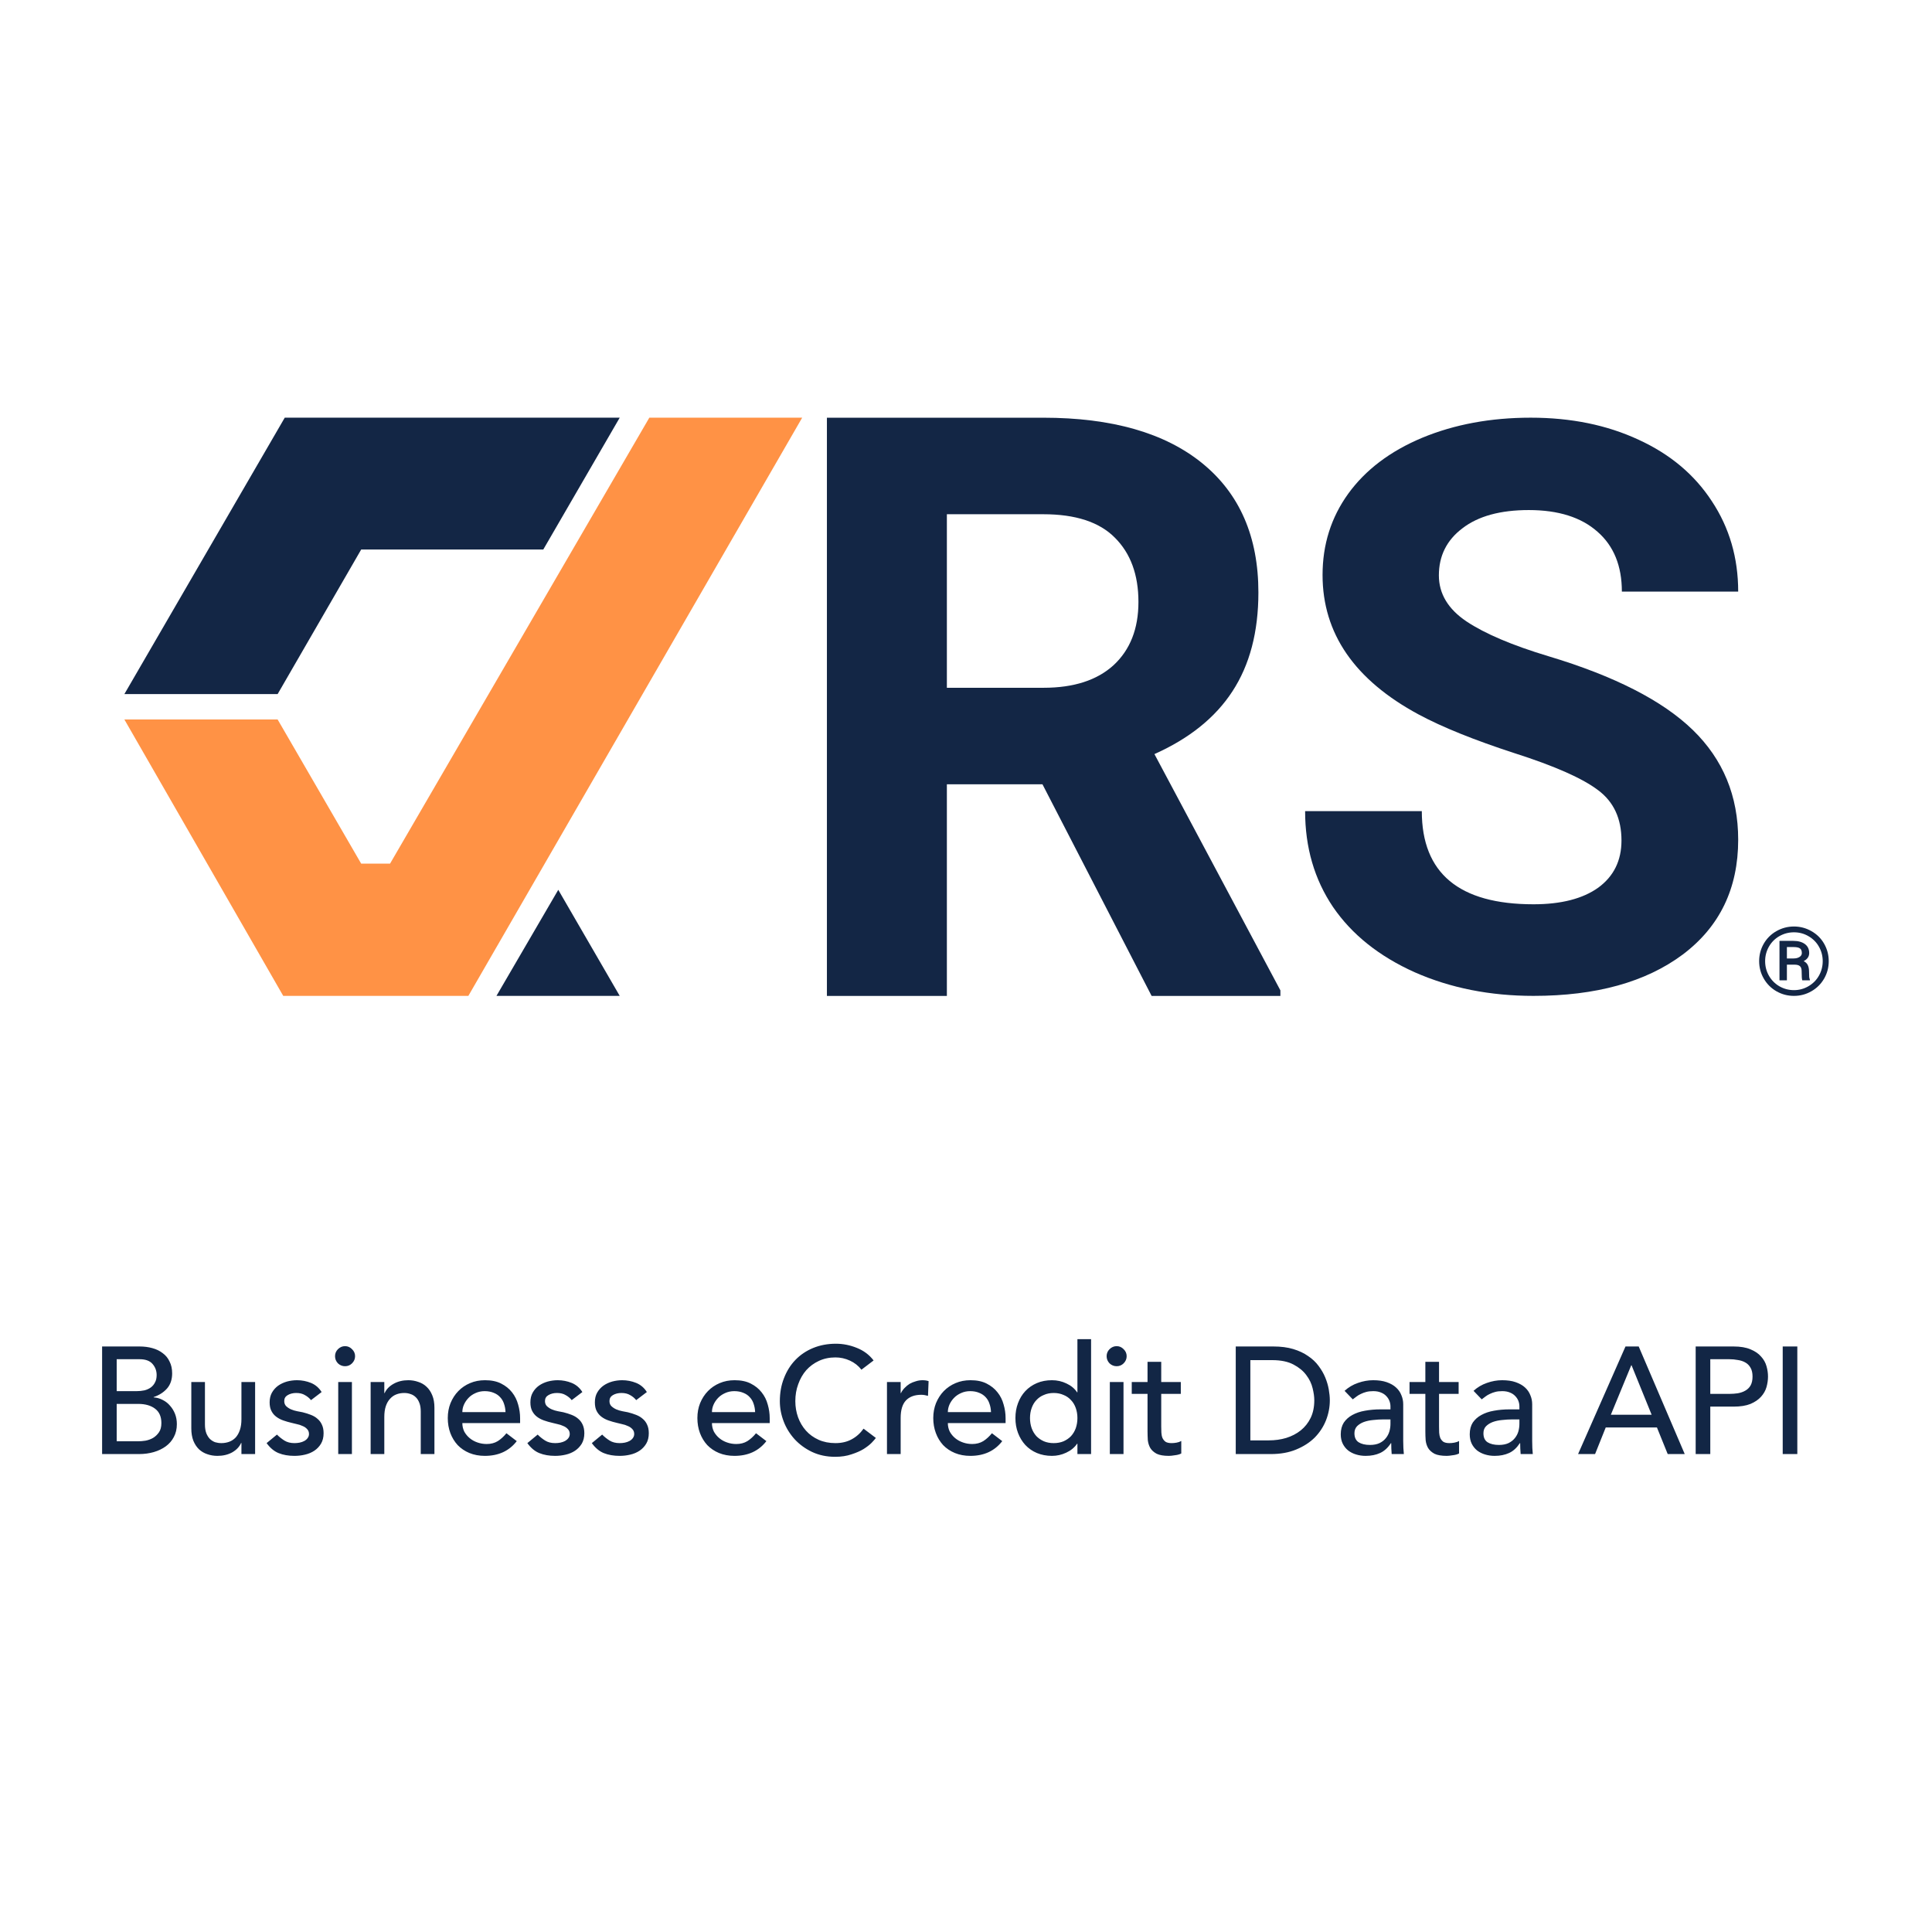 <?xml version="1.0" encoding="utf-8"?>
<svg width="200" height="200" viewBox="0 0 200 200" fill="none" xmlns="http://www.w3.org/2000/svg">
  <path d="M 67.218 43.238 L 40.377 89.405 L 37.39 89.405 L 28.741 74.482 L 12.876 74.482 L 29.321 103.095 L 48.483 103.095 L 83.042 43.238 L 67.218 43.238 Z" fill="#FF9245" style=""/>
  <path d="M 64.153 103.093 L 57.792 92.113 L 51.393 103.093 L 64.153 103.093 Z" fill="#132645" style=""/>
  <path d="M 56.24 56.887 L 64.153 43.238 L 29.477 43.238 L 12.876 71.851 L 28.741 71.851 L 37.39 56.887 L 56.24 56.887 Z" fill="#132645" style=""/>
  <path d="M 167.855 87.01 C 167.855 84.742 167.053 83.009 165.448 81.809 C 163.842 80.582 160.952 79.3 156.777 77.967 C 152.603 76.607 149.299 75.274 146.863 73.965 C 140.228 70.392 136.911 65.577 136.911 59.522 C 136.911 56.374 137.793 53.575 139.56 51.12 C 141.352 48.639 143.908 46.706 147.226 45.318 C 150.57 43.932 154.316 43.238 158.464 43.238 C 162.638 43.238 166.357 43.998 169.622 45.518 C 172.885 47.012 175.414 49.133 177.206 51.88 C 179.026 54.627 179.937 57.749 179.937 61.242 L 167.895 61.242 C 167.895 58.576 167.053 56.508 165.367 55.04 C 163.681 53.548 161.313 52.801 158.263 52.801 C 155.319 52.801 153.031 53.427 151.399 54.682 C 149.768 55.909 148.952 57.535 148.952 59.563 C 148.952 61.455 149.902 63.043 151.801 64.324 C 153.727 65.604 156.55 66.804 160.269 67.924 C 167.12 69.979 172.11 72.527 175.24 75.567 C 178.371 78.608 179.937 82.394 179.937 86.929 C 179.937 91.971 178.024 95.932 174.197 98.813 C 170.37 101.666 165.219 103.093 158.745 103.093 C 154.25 103.093 150.155 102.281 146.462 100.654 C 142.771 99 139.947 96.746 137.994 93.892 C 136.068 91.037 135.105 87.729 135.105 83.969 L 147.185 83.969 C 147.185 90.397 151.039 93.611 158.745 93.611 C 161.607 93.611 163.842 93.037 165.448 91.892 C 167.053 90.717 167.855 89.09 167.855 87.01 Z" fill="#132645" style=""/>
  <path d="M 107.915 81.188 L 98.02 81.188 L 98.02 103.1 L 85.602 103.1 L 85.602 43.241 L 107.996 43.241 C 115.117 43.241 120.61 44.819 124.474 47.97 C 128.338 51.122 130.269 55.575 130.269 61.332 C 130.269 65.414 129.372 68.827 127.578 71.569 C 125.813 74.282 123.121 76.447 119.506 78.063 L 132.546 102.524 L 132.546 103.1 L 119.217 103.1 L 107.915 81.188 Z M 98.02 71.198 L 108.039 71.198 C 111.156 71.198 113.572 70.416 115.283 68.854 C 116.994 67.264 117.851 65.086 117.851 62.319 C 117.851 59.495 117.036 57.275 115.408 55.658 C 113.807 54.04 111.336 53.233 107.996 53.233 L 98.02 53.233 L 98.02 71.198 Z" fill="#132645" style=""/>
  <path d="M 182.106 99.498 C 182.106 98.852 182.264 98.251 182.579 97.697 C 182.897 97.144 183.335 96.709 183.892 96.392 C 184.454 96.072 185.06 95.911 185.708 95.911 C 186.358 95.911 186.963 96.072 187.519 96.392 C 188.081 96.709 188.52 97.144 188.835 97.697 C 189.151 98.251 189.31 98.852 189.31 99.498 C 189.31 100.151 189.151 100.756 188.829 101.313 C 188.508 101.866 188.068 102.301 187.509 102.619 C 186.956 102.936 186.355 103.093 185.708 103.093 C 185.057 103.093 184.451 102.934 183.892 102.614 C 183.339 102.294 182.902 101.856 182.584 101.302 C 182.266 100.749 182.106 100.148 182.106 99.498 Z M 188.687 99.498 C 188.687 98.967 188.56 98.474 188.306 98.019 C 188.053 97.562 187.694 97.196 187.232 96.925 C 186.768 96.649 186.26 96.512 185.708 96.512 C 185.172 96.512 184.671 96.643 184.207 96.905 C 183.747 97.167 183.386 97.53 183.122 97.99 C 182.858 98.452 182.726 98.955 182.726 99.498 C 182.726 100.041 182.856 100.544 183.117 101.004 C 183.381 101.467 183.742 101.83 184.202 102.1 C 184.666 102.365 185.168 102.499 185.708 102.499 C 186.25 102.499 186.753 102.362 187.216 102.091 C 187.682 101.819 188.044 101.451 188.301 100.991 C 188.559 100.531 188.687 100.033 188.687 99.498 Z M 184.979 99.862 L 184.979 101.48 L 184.212 101.48 L 184.212 97.399 L 185.637 97.399 C 186.148 97.399 186.551 97.511 186.846 97.731 C 187.14 97.949 187.287 98.259 187.287 98.662 C 187.287 99.021 187.096 99.3 186.714 99.498 C 186.92 99.596 187.064 99.737 187.145 99.916 C 187.23 100.092 187.272 100.311 187.272 100.573 C 187.272 100.835 187.277 101.021 187.287 101.13 C 187.301 101.24 187.323 101.329 187.357 101.404 L 187.357 101.48 L 186.572 101.48 C 186.528 101.372 186.506 101.062 186.506 100.549 C 186.506 100.305 186.45 100.131 186.338 100.026 C 186.226 99.918 186.04 99.862 185.779 99.862 L 184.979 99.862 Z M 184.979 99.219 L 185.668 99.219 C 185.918 99.219 186.123 99.168 186.282 99.066 C 186.445 98.963 186.526 98.83 186.526 98.662 C 186.526 98.439 186.465 98.279 186.343 98.188 C 186.225 98.092 186.008 98.041 185.693 98.039 L 184.979 98.039 L 184.979 99.219 Z" fill="#132645" style=""/>
  <path d="M 10.57 139.387 L 14.439 139.387 C 14.92 139.387 15.368 139.443 15.776 139.559 C 16.195 139.673 16.552 139.849 16.844 140.079 C 17.151 140.3 17.386 140.585 17.552 140.942 C 17.732 141.289 17.821 141.698 17.821 142.17 C 17.821 142.81 17.644 143.336 17.286 143.743 C 16.931 144.142 16.468 144.436 15.902 144.626 L 15.902 144.657 C 16.238 144.677 16.552 144.767 16.844 144.923 C 17.138 145.071 17.393 145.268 17.601 145.519 C 17.821 145.761 17.993 146.046 18.121 146.369 C 18.248 146.696 18.308 147.046 18.308 147.425 C 18.308 147.93 18.205 148.373 17.993 148.763 C 17.798 149.139 17.52 149.459 17.163 149.723 C 16.808 149.982 16.388 150.183 15.918 150.319 C 15.447 150.454 14.94 150.524 14.391 150.524 L 10.57 150.524 L 10.57 139.387 Z M 12.08 144.011 L 14.14 144.011 C 14.421 144.011 14.692 143.984 14.943 143.93 C 15.192 143.871 15.413 143.769 15.604 143.635 C 15.792 143.498 15.939 143.324 16.043 143.113 C 16.16 142.907 16.216 142.647 16.216 142.342 C 16.216 141.904 16.074 141.52 15.792 141.197 C 15.511 140.869 15.063 140.706 14.455 140.706 L 12.08 140.706 L 12.08 144.011 Z M 12.08 149.201 L 14.298 149.201 C 14.53 149.201 14.779 149.181 15.052 149.139 C 15.334 149.088 15.598 148.993 15.84 148.856 C 16.081 148.712 16.287 148.515 16.453 148.274 C 16.622 148.034 16.706 147.714 16.706 147.315 C 16.706 146.653 16.491 146.161 16.061 145.834 C 15.631 145.503 15.048 145.332 14.314 145.332 L 12.08 145.332 L 12.08 149.201 Z M 26.409 150.524 L 24.993 150.524 L 24.993 149.375 L 24.96 149.375 C 24.783 149.773 24.474 150.099 24.032 150.352 C 23.593 150.591 23.085 150.711 22.507 150.711 C 22.14 150.711 21.795 150.654 21.467 150.539 C 21.145 150.434 20.856 150.267 20.605 150.037 C 20.365 149.805 20.168 149.513 20.02 149.155 C 19.876 148.787 19.804 148.356 19.804 147.865 L 19.804 143.066 L 21.216 143.066 L 21.216 147.473 C 21.216 147.819 21.265 148.115 21.358 148.369 C 21.455 148.607 21.58 148.811 21.736 148.965 C 21.893 149.112 22.071 149.224 22.27 149.298 C 22.483 149.359 22.696 149.391 22.918 149.391 C 23.21 149.391 23.482 149.342 23.735 149.249 C 23.988 149.155 24.205 149.007 24.395 148.811 C 24.586 148.6 24.732 148.336 24.837 148.021 C 24.942 147.707 24.993 147.336 24.993 146.906 L 24.993 143.066 L 26.409 143.066 L 26.409 150.524 Z M 32.196 144.941 C 32.025 144.73 31.815 144.557 31.562 144.419 C 31.321 144.273 31.024 144.201 30.668 144.201 C 30.329 144.201 30.037 144.273 29.786 144.419 C 29.545 144.557 29.424 144.762 29.424 145.033 C 29.424 145.253 29.491 145.434 29.627 145.568 C 29.773 145.705 29.942 145.816 30.131 145.898 C 30.329 145.982 30.541 146.046 30.761 146.088 C 30.983 146.131 31.172 146.167 31.327 146.197 C 31.63 146.272 31.912 146.36 32.176 146.464 C 32.45 146.569 32.682 146.704 32.867 146.875 C 33.066 147.042 33.22 147.244 33.324 147.486 C 33.442 147.727 33.498 148.021 33.498 148.369 C 33.498 148.787 33.409 149.15 33.23 149.452 C 33.053 149.746 32.822 149.989 32.539 150.178 C 32.255 150.366 31.932 150.503 31.562 150.587 C 31.206 150.672 30.846 150.711 30.477 150.711 C 29.86 150.711 29.313 150.617 28.844 150.426 C 28.381 150.24 27.966 149.895 27.599 149.391 L 28.67 148.508 C 28.9 148.742 29.158 148.946 29.44 149.125 C 29.724 149.303 30.07 149.391 30.477 149.391 C 30.655 149.391 30.835 149.375 31.012 149.342 C 31.203 149.303 31.362 149.244 31.5 149.17 C 31.647 149.088 31.763 148.989 31.845 148.871 C 31.94 148.743 31.987 148.603 31.987 148.448 C 31.987 148.236 31.918 148.065 31.784 147.93 C 31.661 147.793 31.5 147.688 31.311 147.615 C 31.134 147.53 30.94 147.466 30.728 147.425 C 30.531 147.374 30.352 147.331 30.193 147.295 C 29.891 147.226 29.602 147.142 29.33 147.046 C 29.059 146.951 28.816 146.826 28.608 146.668 C 28.394 146.511 28.226 146.315 28.102 146.069 C 27.975 145.831 27.912 145.532 27.912 145.176 C 27.912 144.785 27.994 144.449 28.148 144.17 C 28.317 143.874 28.532 143.635 28.795 143.444 C 29.067 143.253 29.373 143.113 29.706 143.017 C 30.051 142.925 30.4 142.879 30.747 142.879 C 31.249 142.879 31.733 142.974 32.196 143.16 C 32.652 143.351 33.022 143.665 33.294 144.104 L 32.196 144.941 Z M 35.013 143.066 L 36.43 143.066 L 36.43 150.524 L 35.013 150.524 L 35.013 143.066 Z M 34.683 140.392 C 34.683 140.11 34.783 139.87 34.982 139.668 C 35.192 139.46 35.438 139.353 35.721 139.353 C 36.003 139.353 36.244 139.46 36.443 139.668 C 36.653 139.87 36.758 140.11 36.758 140.392 C 36.758 140.676 36.653 140.921 36.443 141.133 C 36.244 141.331 36.003 141.43 35.721 141.43 C 35.438 141.43 35.192 141.331 34.982 141.133 C 34.783 140.921 34.683 140.676 34.683 140.392 Z M 38.368 143.066 L 39.783 143.066 L 39.783 144.215 L 39.816 144.215 C 39.993 143.817 40.302 143.498 40.74 143.253 C 41.182 143.004 41.692 142.879 42.269 142.879 C 42.626 142.879 42.965 142.937 43.29 143.051 C 43.628 143.158 43.913 143.324 44.155 143.556 C 44.408 143.787 44.604 144.084 44.752 144.449 C 44.9 144.81 44.972 145.233 44.972 145.726 L 44.972 150.524 L 43.556 150.524 L 43.556 146.118 C 43.556 145.774 43.511 145.478 43.416 145.238 C 43.321 144.984 43.196 144.785 43.04 144.639 C 42.883 144.485 42.699 144.372 42.49 144.309 C 42.291 144.237 42.078 144.201 41.858 144.201 C 41.565 144.201 41.294 144.245 41.043 144.342 C 40.788 144.436 40.568 144.59 40.381 144.799 C 40.192 144.997 40.046 145.253 39.939 145.568 C 39.834 145.882 39.783 146.255 39.783 146.685 L 39.783 150.524 L 38.368 150.524 L 38.368 143.066 Z M 47.862 147.315 C 47.862 147.64 47.932 147.937 48.068 148.213 C 48.216 148.472 48.403 148.699 48.633 148.886 C 48.865 149.076 49.131 149.224 49.436 149.327 C 49.743 149.432 50.055 149.483 50.379 149.483 C 50.821 149.483 51.204 149.383 51.528 149.185 C 51.854 148.978 52.153 148.704 52.425 148.369 L 53.495 149.185 C 52.709 150.204 51.604 150.711 50.192 150.711 C 49.606 150.711 49.071 150.611 48.587 150.413 C 48.116 150.217 47.71 149.94 47.376 149.595 C 47.05 149.237 46.798 148.824 46.619 148.351 C 46.442 147.87 46.354 147.351 46.354 146.796 C 46.354 146.24 46.448 145.726 46.637 145.253 C 46.835 144.771 47.104 144.357 47.439 144.011 C 47.784 143.654 48.191 143.377 48.664 143.178 C 49.138 142.976 49.651 142.879 50.207 142.879 C 50.866 142.879 51.425 142.993 51.875 143.224 C 52.336 143.457 52.714 143.759 53.008 144.135 C 53.3 144.505 53.508 144.923 53.637 145.396 C 53.771 145.859 53.841 146.33 53.841 146.809 L 53.841 147.315 L 47.862 147.315 Z M 52.331 146.182 C 52.32 145.867 52.267 145.581 52.174 145.317 C 52.09 145.053 51.957 144.829 51.777 144.639 C 51.603 144.442 51.376 144.288 51.105 144.183 C 50.841 144.071 50.532 144.011 50.175 144.011 C 49.829 144.011 49.509 144.078 49.215 144.215 C 48.93 144.342 48.689 144.509 48.493 144.718 C 48.295 144.928 48.134 145.164 48.019 145.427 C 47.912 145.68 47.862 145.928 47.862 146.182 L 52.331 146.182 Z M 59.183 144.941 C 59.017 144.73 58.806 144.557 58.555 144.419 C 58.313 144.273 58.014 144.201 57.657 144.201 C 57.322 144.201 57.028 144.273 56.779 144.419 C 56.536 144.557 56.416 144.762 56.416 145.033 C 56.416 145.253 56.483 145.434 56.618 145.568 C 56.768 145.705 56.934 145.816 57.123 145.898 C 57.322 145.982 57.532 146.046 57.752 146.088 C 57.973 146.131 58.162 146.167 58.32 146.197 C 58.622 146.272 58.907 146.36 59.169 146.464 C 59.442 146.569 59.671 146.704 59.861 146.875 C 60.06 147.042 60.211 147.244 60.318 147.486 C 60.431 147.727 60.49 148.021 60.49 148.369 C 60.49 148.787 60.398 149.15 60.224 149.452 C 60.04 149.746 59.812 149.989 59.528 150.178 C 59.247 150.366 58.92 150.503 58.555 150.587 C 58.197 150.672 57.834 150.711 57.47 150.711 C 56.85 150.711 56.306 150.617 55.833 150.426 C 55.37 150.24 54.956 149.895 54.592 149.391 L 55.66 148.508 C 55.89 148.742 56.146 148.946 56.431 149.125 C 56.713 149.303 57.059 149.391 57.47 149.391 C 57.65 149.391 57.827 149.375 58.005 149.342 C 58.192 149.303 58.354 149.244 58.494 149.17 C 58.635 149.088 58.753 148.989 58.84 148.871 C 58.932 148.743 58.98 148.603 58.98 148.448 C 58.98 148.236 58.912 148.065 58.776 147.93 C 58.648 147.793 58.494 147.688 58.302 147.615 C 58.123 147.53 57.928 147.466 57.722 147.425 C 57.522 147.374 57.343 147.331 57.187 147.295 C 56.88 147.226 56.594 147.142 56.319 147.046 C 56.048 146.951 55.806 146.826 55.596 146.668 C 55.388 146.511 55.22 146.315 55.093 146.069 C 54.969 145.831 54.906 145.532 54.906 145.176 C 54.906 144.785 54.984 144.449 55.142 144.17 C 55.306 143.874 55.523 143.635 55.787 143.444 C 56.059 143.253 56.362 143.113 56.701 143.017 C 57.044 142.925 57.391 142.879 57.735 142.879 C 58.241 142.879 58.722 142.974 59.183 143.16 C 59.646 143.351 60.011 143.665 60.286 144.104 L 59.183 144.941 Z M 65.859 144.941 C 65.692 144.73 65.48 144.557 65.229 144.419 C 64.988 144.273 64.687 144.201 64.331 144.201 C 63.997 144.201 63.703 144.273 63.448 144.419 C 63.213 144.557 63.092 144.762 63.092 145.033 C 63.092 145.253 63.156 145.434 63.295 145.568 C 63.441 145.705 63.609 145.816 63.798 145.898 C 63.997 145.982 64.206 146.046 64.427 146.088 C 64.646 146.131 64.835 146.167 64.994 146.197 C 65.295 146.272 65.58 146.36 65.842 146.464 C 66.115 146.569 66.345 146.704 66.534 146.875 C 66.735 147.042 66.886 147.244 66.991 147.486 C 67.107 147.727 67.163 148.021 67.163 148.369 C 67.163 148.787 67.076 149.15 66.895 149.452 C 66.72 149.746 66.485 149.989 66.205 150.178 C 65.92 150.366 65.599 150.503 65.229 150.587 C 64.873 150.672 64.51 150.711 64.144 150.711 C 63.527 150.711 62.979 150.617 62.507 150.426 C 62.049 150.24 61.631 149.895 61.266 149.391 L 62.335 148.508 C 62.565 148.742 62.821 148.946 63.105 149.125 C 63.389 149.303 63.733 149.391 64.144 149.391 C 64.323 149.391 64.502 149.375 64.679 149.342 C 64.867 149.303 65.03 149.244 65.167 149.17 C 65.314 149.088 65.428 148.989 65.513 148.871 C 65.606 148.743 65.653 148.603 65.653 148.448 C 65.653 148.236 65.585 148.065 65.451 147.93 C 65.324 147.793 65.167 147.688 64.978 147.615 C 64.798 147.53 64.605 147.466 64.395 147.425 C 64.195 147.374 64.018 147.331 63.86 147.295 C 63.557 147.226 63.269 147.142 62.994 147.046 C 62.721 146.951 62.481 146.826 62.271 146.668 C 62.062 146.511 61.893 146.315 61.766 146.069 C 61.642 145.831 61.581 145.532 61.581 145.176 C 61.581 144.785 61.657 144.449 61.815 144.17 C 61.984 143.874 62.199 143.635 62.463 143.444 C 62.734 143.253 63.035 143.113 63.374 143.017 C 63.72 142.925 64.066 142.879 64.41 142.879 C 64.916 142.879 65.397 142.974 65.859 143.16 C 66.321 143.351 66.69 143.665 66.961 144.104 L 65.859 144.941 Z M 73.701 147.315 C 73.701 147.64 73.77 147.937 73.908 148.213 C 74.056 148.472 74.244 148.699 74.473 148.886 C 74.703 149.076 74.97 149.224 75.275 149.327 C 75.576 149.432 75.895 149.483 76.218 149.483 C 76.661 149.483 77.044 149.383 77.367 149.185 C 77.692 148.978 77.992 148.704 78.263 148.369 L 79.335 149.185 C 78.549 150.204 77.444 150.711 76.031 150.711 C 75.442 150.711 74.911 150.611 74.425 150.413 C 73.956 150.217 73.55 149.94 73.215 149.595 C 72.889 149.237 72.637 148.824 72.459 148.351 C 72.281 147.87 72.193 147.351 72.193 146.796 C 72.193 146.24 72.286 145.726 72.475 145.253 C 72.674 144.771 72.943 144.357 73.279 144.011 C 73.623 143.654 74.031 143.377 74.504 143.178 C 74.978 142.976 75.491 142.879 76.047 142.879 C 76.705 142.879 77.265 142.993 77.713 143.224 C 78.176 143.457 78.552 143.759 78.844 144.135 C 79.14 144.505 79.35 144.923 79.476 145.396 C 79.611 145.859 79.68 146.33 79.68 146.809 L 79.68 147.315 L 73.701 147.315 Z M 78.17 146.182 C 78.159 145.867 78.105 145.581 78.013 145.317 C 77.929 145.053 77.796 144.829 77.616 144.639 C 77.442 144.442 77.216 144.288 76.945 144.183 C 76.681 144.071 76.372 144.011 76.013 144.011 C 75.668 144.011 75.348 144.078 75.054 144.215 C 74.77 144.342 74.529 144.509 74.33 144.718 C 74.133 144.928 73.972 145.164 73.859 145.427 C 73.752 145.68 73.701 145.928 73.701 146.182 L 78.17 146.182 Z M 89.176 141.791 C 88.861 141.384 88.461 141.069 87.981 140.849 C 87.497 140.627 86.999 140.519 86.484 140.519 C 85.856 140.519 85.286 140.64 84.772 140.88 C 84.268 141.113 83.833 141.43 83.464 141.84 C 83.107 142.249 82.83 142.733 82.633 143.288 C 82.429 143.831 82.332 144.419 82.332 145.048 C 82.332 145.637 82.428 146.192 82.615 146.717 C 82.805 147.239 83.078 147.701 83.434 148.101 C 83.79 148.498 84.224 148.813 84.739 149.045 C 85.251 149.275 85.836 149.391 86.484 149.391 C 87.124 149.391 87.684 149.26 88.167 148.996 C 88.651 148.736 89.06 148.369 89.396 147.894 L 90.669 148.856 C 90.587 148.97 90.44 149.139 90.229 149.359 C 90.022 149.569 89.743 149.784 89.396 150.005 C 89.05 150.217 88.629 150.396 88.137 150.555 C 87.654 150.721 87.093 150.808 86.455 150.808 C 85.573 150.808 84.777 150.639 84.061 150.303 C 83.362 149.968 82.756 149.526 82.255 148.983 C 81.763 148.435 81.382 147.823 81.123 147.142 C 80.86 146.451 80.729 145.754 80.729 145.048 C 80.729 144.191 80.869 143.395 81.154 142.673 C 81.436 141.939 81.83 141.31 82.332 140.787 C 82.847 140.251 83.46 139.838 84.173 139.544 C 84.887 139.252 85.673 139.102 86.533 139.102 C 87.267 139.102 87.988 139.245 88.689 139.529 C 89.4 139.808 89.984 140.244 90.435 140.834 L 89.176 141.791 Z M 91.819 143.066 L 93.236 143.066 L 93.236 144.215 L 93.267 144.215 C 93.36 144.017 93.487 143.837 93.645 143.68 C 93.802 143.513 93.974 143.372 94.163 143.253 C 94.363 143.142 94.579 143.051 94.808 142.988 C 95.04 142.914 95.271 142.879 95.499 142.879 C 95.733 142.879 95.941 142.909 96.128 142.974 L 96.066 144.498 C 95.954 144.465 95.838 144.442 95.72 144.419 C 95.606 144.398 95.491 144.388 95.375 144.388 C 94.683 144.388 94.155 144.583 93.784 144.971 C 93.42 145.36 93.236 145.962 93.236 146.778 L 93.236 150.524 L 91.819 150.524 L 91.819 143.066 Z M 98.121 147.315 C 98.121 147.64 98.188 147.937 98.326 148.213 C 98.471 148.472 98.661 148.699 98.89 148.886 C 99.122 149.076 99.39 149.224 99.697 149.327 C 99.998 149.432 100.312 149.483 100.638 149.483 C 101.078 149.483 101.459 149.383 101.787 149.185 C 102.112 148.978 102.408 148.704 102.685 148.369 L 103.752 149.185 C 102.967 150.204 101.865 150.711 100.449 150.711 C 99.861 150.711 99.326 150.611 98.845 150.413 C 98.371 150.217 97.965 149.94 97.632 149.595 C 97.307 149.237 97.054 148.824 96.88 148.351 C 96.7 147.87 96.611 147.351 96.611 146.796 C 96.611 146.24 96.708 145.726 96.893 145.253 C 97.093 144.771 97.361 144.357 97.694 144.011 C 98.044 143.654 98.45 143.377 98.922 143.178 C 99.395 142.976 99.906 142.879 100.465 142.879 C 101.124 142.879 101.68 142.993 102.131 143.224 C 102.593 143.457 102.969 143.759 103.263 144.135 C 103.561 144.505 103.768 144.923 103.894 145.396 C 104.031 145.859 104.098 146.33 104.098 146.809 L 104.098 147.315 L 98.121 147.315 Z M 102.588 146.182 C 102.576 145.867 102.526 145.581 102.43 145.317 C 102.348 145.053 102.215 144.829 102.038 144.639 C 101.859 144.442 101.631 144.288 101.36 144.183 C 101.096 144.071 100.789 144.011 100.434 144.011 C 100.088 144.011 99.768 144.078 99.475 144.215 C 99.191 144.342 98.95 144.509 98.75 144.718 C 98.549 144.928 98.392 145.164 98.277 145.427 C 98.173 145.68 98.121 145.928 98.121 146.182 L 102.588 146.182 Z M 112.948 150.524 L 111.534 150.524 L 111.534 149.452 L 111.503 149.452 C 111.227 149.853 110.851 150.16 110.371 150.381 C 109.895 150.604 109.409 150.711 108.903 150.711 C 108.33 150.711 107.805 150.611 107.334 150.413 C 106.871 150.217 106.472 149.938 106.137 149.58 C 105.814 149.224 105.563 148.811 105.383 148.336 C 105.204 147.865 105.116 147.351 105.116 146.796 C 105.116 146.24 105.204 145.726 105.383 145.253 C 105.563 144.771 105.814 144.357 106.137 144.011 C 106.472 143.654 106.871 143.377 107.334 143.178 C 107.805 142.976 108.33 142.879 108.903 142.879 C 109.438 142.879 109.944 142.993 110.415 143.224 C 110.887 143.444 111.25 143.751 111.503 144.135 L 111.534 144.135 L 111.534 138.631 L 112.948 138.631 L 112.948 150.524 Z M 109.082 149.391 C 109.458 149.391 109.798 149.327 110.101 149.201 C 110.406 149.063 110.663 148.886 110.87 148.669 C 111.083 148.435 111.247 148.164 111.362 147.85 C 111.475 147.523 111.534 147.172 111.534 146.796 C 111.534 146.417 111.475 146.069 111.362 145.755 C 111.247 145.434 111.083 145.156 110.87 144.941 C 110.663 144.708 110.406 144.529 110.101 144.406 C 109.798 144.27 109.458 144.201 109.082 144.201 C 108.701 144.201 108.361 144.27 108.059 144.406 C 107.752 144.529 107.498 144.708 107.286 144.941 C 107.076 145.156 106.914 145.434 106.798 145.755 C 106.684 146.069 106.626 146.417 106.626 146.796 C 106.626 147.172 106.684 147.523 106.798 147.85 C 106.914 148.164 107.076 148.435 107.286 148.669 C 107.498 148.886 107.752 149.063 108.059 149.201 C 108.361 149.327 108.701 149.391 109.082 149.391 Z M 114.89 143.066 L 116.305 143.066 L 116.305 150.524 L 114.89 150.524 L 114.89 143.066 Z M 114.557 140.392 C 114.557 140.11 114.658 139.87 114.857 139.668 C 115.067 139.46 115.313 139.353 115.597 139.353 C 115.88 139.353 116.119 139.46 116.318 139.668 C 116.529 139.87 116.632 140.11 116.632 140.392 C 116.632 140.676 116.529 140.921 116.318 141.133 C 116.119 141.331 115.88 141.43 115.597 141.43 C 115.313 141.43 115.067 141.331 114.857 141.133 C 114.658 140.921 114.557 140.676 114.557 140.392 Z M 122.237 144.294 L 120.21 144.294 L 120.21 147.677 C 120.21 147.886 120.214 148.095 120.225 148.306 C 120.238 148.505 120.269 148.687 120.338 148.856 C 120.41 149.014 120.515 149.142 120.652 149.249 C 120.798 149.342 121.008 149.391 121.28 149.391 C 121.445 149.391 121.62 149.375 121.799 149.342 C 121.976 149.311 122.137 149.255 122.285 149.17 L 122.285 150.462 C 122.117 150.555 121.896 150.617 121.625 150.647 C 121.361 150.69 121.159 150.711 121.009 150.711 C 120.466 150.711 120.041 150.639 119.739 150.493 C 119.443 150.332 119.222 150.136 119.076 149.895 C 118.939 149.653 118.857 149.383 118.821 149.09 C 118.805 148.787 118.792 148.484 118.792 148.178 L 118.792 144.294 L 117.158 144.294 L 117.158 143.066 L 118.792 143.066 L 118.792 140.974 L 120.21 140.974 L 120.21 143.066 L 122.237 143.066 L 122.237 144.294 Z M 127.924 139.387 L 131.811 139.387 C 132.596 139.387 133.282 139.475 133.871 139.652 C 134.466 139.831 134.982 140.072 135.413 140.377 C 135.853 140.671 136.215 141.011 136.498 141.399 C 136.79 141.788 137.023 142.187 137.189 142.594 C 137.358 143.004 137.479 143.414 137.552 143.822 C 137.622 144.232 137.663 144.608 137.663 144.954 C 137.663 145.669 137.529 146.36 137.267 147.031 C 137.003 147.692 136.618 148.285 136.104 148.811 C 135.59 149.322 134.951 149.736 134.183 150.052 C 133.429 150.366 132.553 150.524 131.556 150.524 L 127.924 150.524 L 127.924 139.387 Z M 129.436 149.107 L 131.335 149.107 C 131.977 149.107 132.579 149.027 133.147 148.856 C 133.722 148.676 134.226 148.416 134.657 148.07 C 135.087 147.722 135.428 147.293 135.679 146.778 C 135.931 146.255 136.055 145.647 136.055 144.954 C 136.055 144.597 135.999 144.183 135.882 143.71 C 135.769 143.229 135.549 142.773 135.222 142.342 C 134.907 141.914 134.466 141.553 133.901 141.256 C 133.338 140.955 132.602 140.8 131.698 140.8 L 129.436 140.8 L 129.436 149.107 Z M 139.19 143.979 C 139.59 143.615 140.052 143.339 140.574 143.16 C 141.099 142.974 141.622 142.879 142.148 142.879 C 142.694 142.879 143.159 142.945 143.548 143.081 C 143.946 143.221 144.272 143.401 144.52 143.635 C 144.773 143.863 144.958 144.133 145.073 144.436 C 145.198 144.73 145.26 145.04 145.26 145.364 L 145.26 149.17 C 145.26 149.432 145.265 149.674 145.278 149.895 C 145.288 150.112 145.303 150.325 145.326 150.524 L 144.066 150.524 C 144.034 150.145 144.019 149.767 144.019 149.391 L 143.99 149.391 C 143.675 149.872 143.299 150.217 142.87 150.413 C 142.442 150.611 141.944 150.711 141.375 150.711 C 141.03 150.711 140.697 150.665 140.385 150.568 C 140.071 150.475 139.792 150.332 139.552 150.145 C 139.32 149.956 139.139 149.726 139 149.452 C 138.863 149.17 138.794 148.847 138.794 148.478 C 138.794 147.997 138.904 147.593 139.111 147.266 C 139.331 146.944 139.625 146.68 139.991 146.481 C 140.37 146.272 140.804 146.123 141.296 146.039 C 141.802 145.946 142.337 145.898 142.903 145.898 L 143.94 145.898 L 143.94 145.583 C 143.94 145.396 143.903 145.205 143.83 145.018 C 143.755 144.829 143.647 144.662 143.501 144.514 C 143.355 144.357 143.169 144.237 142.949 144.152 C 142.728 144.058 142.466 144.011 142.164 144.011 C 141.893 144.011 141.65 144.035 141.439 144.091 C 141.24 144.142 141.056 144.214 140.889 144.294 C 140.722 144.368 140.569 144.457 140.434 144.562 C 140.298 144.668 140.162 144.767 140.039 144.861 L 139.19 143.979 Z M 143.184 146.938 C 142.849 146.938 142.506 146.959 142.148 147 C 141.802 147.031 141.481 147.098 141.188 147.203 C 140.903 147.308 140.667 147.456 140.477 147.645 C 140.303 147.832 140.211 148.078 140.211 148.369 C 140.211 148.799 140.353 149.107 140.638 149.298 C 140.931 149.483 141.324 149.58 141.815 149.58 C 142.206 149.58 142.535 149.516 142.806 149.391 C 143.084 149.255 143.299 149.083 143.467 148.871 C 143.637 148.663 143.755 148.429 143.83 148.178 C 143.903 147.917 143.94 147.658 143.94 147.407 L 143.94 146.938 L 143.184 146.938 Z M 150.997 144.294 L 148.969 144.294 L 148.969 147.677 C 148.969 147.886 148.972 148.095 148.982 148.306 C 148.995 148.505 149.031 148.687 149.095 148.856 C 149.167 149.014 149.272 149.142 149.409 149.249 C 149.556 149.342 149.765 149.391 150.037 149.391 C 150.202 149.391 150.377 149.375 150.556 149.342 C 150.733 149.311 150.898 149.255 151.042 149.17 L 151.042 150.462 C 150.876 150.555 150.656 150.617 150.384 150.647 C 150.121 150.69 149.917 150.711 149.771 150.711 C 149.223 150.711 148.798 150.639 148.496 150.493 C 148.202 150.332 147.982 150.136 147.834 149.895 C 147.698 149.653 147.614 149.383 147.583 149.09 C 147.562 148.787 147.552 148.484 147.552 148.178 L 147.552 144.294 L 145.915 144.294 L 145.915 143.066 L 147.552 143.066 L 147.552 140.974 L 148.969 140.974 L 148.969 143.066 L 150.997 143.066 L 150.997 144.294 Z M 152.541 143.979 C 152.938 143.615 153.401 143.339 153.924 143.16 C 154.448 142.974 154.972 142.879 155.496 142.879 C 156.042 142.879 156.51 142.945 156.897 143.081 C 157.295 143.221 157.622 143.401 157.873 143.635 C 158.124 143.863 158.307 144.133 158.423 144.436 C 158.55 144.73 158.611 145.04 158.611 145.364 L 158.611 149.17 C 158.611 149.432 158.619 149.674 158.627 149.895 C 158.636 150.112 158.655 150.325 158.674 150.524 L 157.416 150.524 C 157.386 150.145 157.367 149.767 157.367 149.391 L 157.337 149.391 C 157.023 149.872 156.653 150.217 156.221 150.413 C 155.79 150.611 155.292 150.711 154.727 150.711 C 154.379 150.711 154.051 150.665 153.737 150.568 C 153.422 150.475 153.143 150.332 152.9 150.145 C 152.672 149.956 152.487 149.726 152.352 149.452 C 152.216 149.17 152.147 148.847 152.147 148.478 C 152.147 147.997 152.253 147.593 152.46 147.266 C 152.682 146.944 152.974 146.68 153.344 146.481 C 153.721 146.272 154.156 146.123 154.648 146.039 C 155.149 145.946 155.686 145.898 156.252 145.898 L 157.288 145.898 L 157.288 145.583 C 157.288 145.396 157.252 145.205 157.182 145.018 C 157.109 144.829 156.997 144.662 156.851 144.514 C 156.703 144.357 156.518 144.237 156.301 144.152 C 156.08 144.058 155.817 144.011 155.513 144.011 C 155.241 144.011 155 144.035 154.791 144.091 C 154.591 144.142 154.405 144.214 154.236 144.294 C 154.072 144.368 153.916 144.457 153.782 144.562 C 153.645 144.668 153.516 144.767 153.387 144.861 L 152.541 143.979 Z M 156.536 146.938 C 156.198 146.938 155.853 146.959 155.496 147 C 155.149 147.031 154.829 147.098 154.538 147.203 C 154.256 147.308 154.021 147.456 153.831 147.645 C 153.651 147.832 153.565 148.078 153.565 148.369 C 153.565 148.799 153.701 149.107 153.985 149.298 C 154.279 149.483 154.673 149.58 155.169 149.58 C 155.556 149.58 155.883 149.516 156.16 149.391 C 156.431 149.255 156.653 149.083 156.819 148.871 C 156.988 148.663 157.109 148.429 157.182 148.178 C 157.252 147.917 157.288 147.658 157.288 147.407 L 157.288 146.938 L 156.536 146.938 Z M 168.27 139.387 L 169.638 139.387 L 174.403 150.524 L 172.641 150.524 L 171.526 147.771 L 166.225 147.771 L 165.122 150.524 L 163.362 150.524 L 168.27 139.387 Z M 170.976 146.451 L 168.899 141.335 L 168.866 141.335 L 166.756 146.451 L 170.976 146.451 Z M 175.536 139.387 L 179.454 139.387 C 180.168 139.387 180.754 139.486 181.216 139.685 C 181.678 139.874 182.038 140.12 182.301 140.425 C 182.573 140.719 182.763 141.054 182.868 141.43 C 182.973 141.797 183.023 142.155 183.023 142.5 C 183.023 142.845 182.973 143.208 182.868 143.587 C 182.763 143.955 182.573 144.288 182.301 144.591 C 182.038 144.885 181.678 145.132 181.216 145.332 C 180.754 145.519 180.168 145.613 179.454 145.613 L 177.048 145.613 L 177.048 150.524 L 175.536 150.524 L 175.536 139.387 Z M 177.048 144.294 L 179.029 144.294 C 179.326 144.294 179.612 144.273 179.896 144.232 C 180.188 144.178 180.447 144.091 180.667 143.963 C 180.896 143.837 181.081 143.659 181.216 143.429 C 181.352 143.19 181.422 142.879 181.422 142.5 C 181.422 142.124 181.352 141.819 181.216 141.589 C 181.081 141.348 180.896 141.163 180.667 141.039 C 180.447 140.913 180.188 140.828 179.896 140.787 C 179.612 140.732 179.326 140.706 179.029 140.706 L 177.048 140.706 L 177.048 144.294 Z M 184.546 139.387 L 186.058 139.387 L 186.058 150.524 L 184.546 150.524 L 184.546 139.387 Z" fill="#122645" style=""/>
</svg>